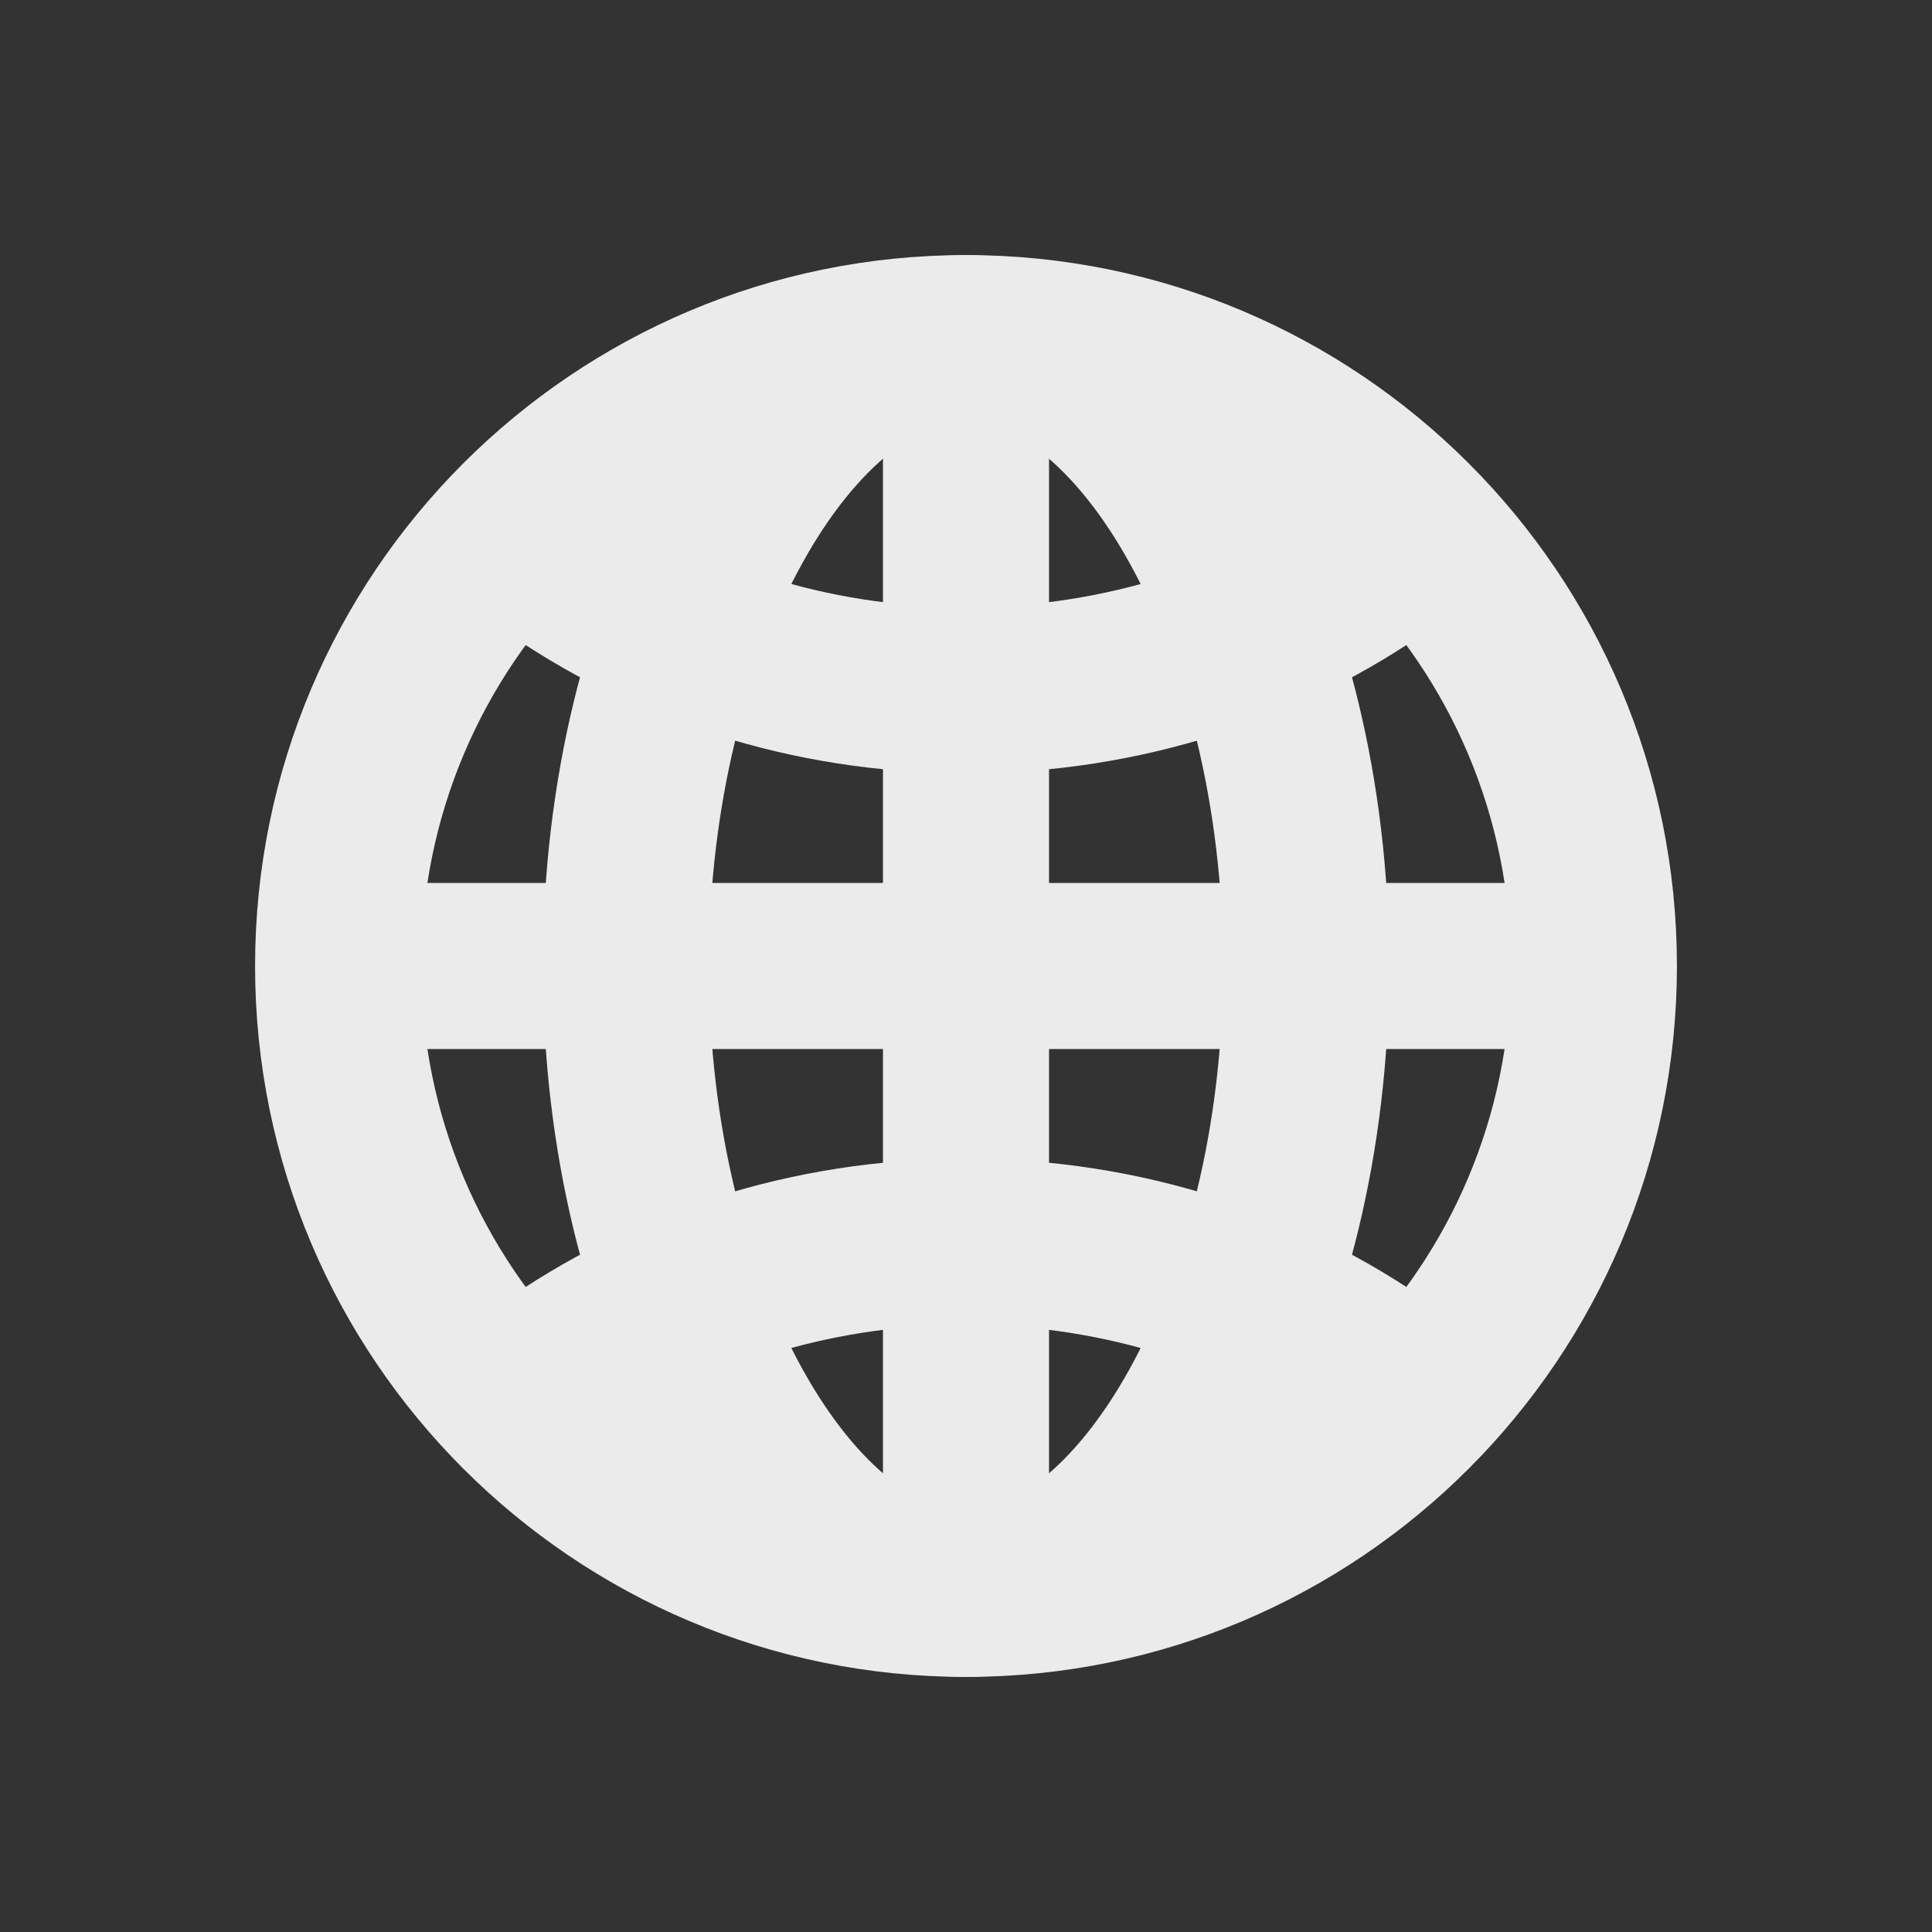 <!-- Generated by IcoMoon.io -->
<svg version="1.1" xmlns="http://www.w3.org/2000/svg" width="40" height="40" viewBox="0 0 40 40">
<rect x="0" y="0" width="40" height="40" fill="#333333" stroke="none"/>
<title>io-globe-sharp</title>
<path fill="none" stroke-linejoin="miter" stroke-linecap="butt" stroke-miterlimit="10" stroke-width="3.438" stroke="#ebebeb" d="M20 7c-7.179 0-13 5.821-13 13s5.821 13 13 13 13-5.821 13-13-5.821-13-13-13z"></path>
<path fill="none" stroke-linejoin="miter" stroke-linecap="butt" stroke-miterlimit="10" stroke-width="3.438" stroke="#ebebeb" d="M20 7c-3.629 0-7.042 5.821-7.042 13s3.412 13 7.042 13 7.042-5.821 7.042-13-3.413-13-7.042-13z"></path>
<path fill="none" stroke-linejoin="round" stroke-linecap="round" stroke-miterlimit="4" stroke-width="3.438" stroke="#ebebeb" d="M11.333 11.583c2.39 1.697 5.399 2.709 8.667 2.709s6.277-1.012 8.667-2.709"></path>
<path fill="none" stroke-linejoin="round" stroke-linecap="round" stroke-miterlimit="4" stroke-width="3.438" stroke="#ebebeb" d="M28.667 28.417c-2.39-1.697-5.399-2.709-8.667-2.709s-6.277 1.012-8.667 2.709"></path>
<path fill="none" stroke-linejoin="miter" stroke-linecap="butt" stroke-miterlimit="10" stroke-width="3.438" stroke="#ebebeb" d="M20 7v26"></path>
<path fill="none" stroke-linejoin="miter" stroke-linecap="butt" stroke-miterlimit="10" stroke-width="3.438" stroke="#ebebeb" d="M33 20h-26"></path>
</svg>
